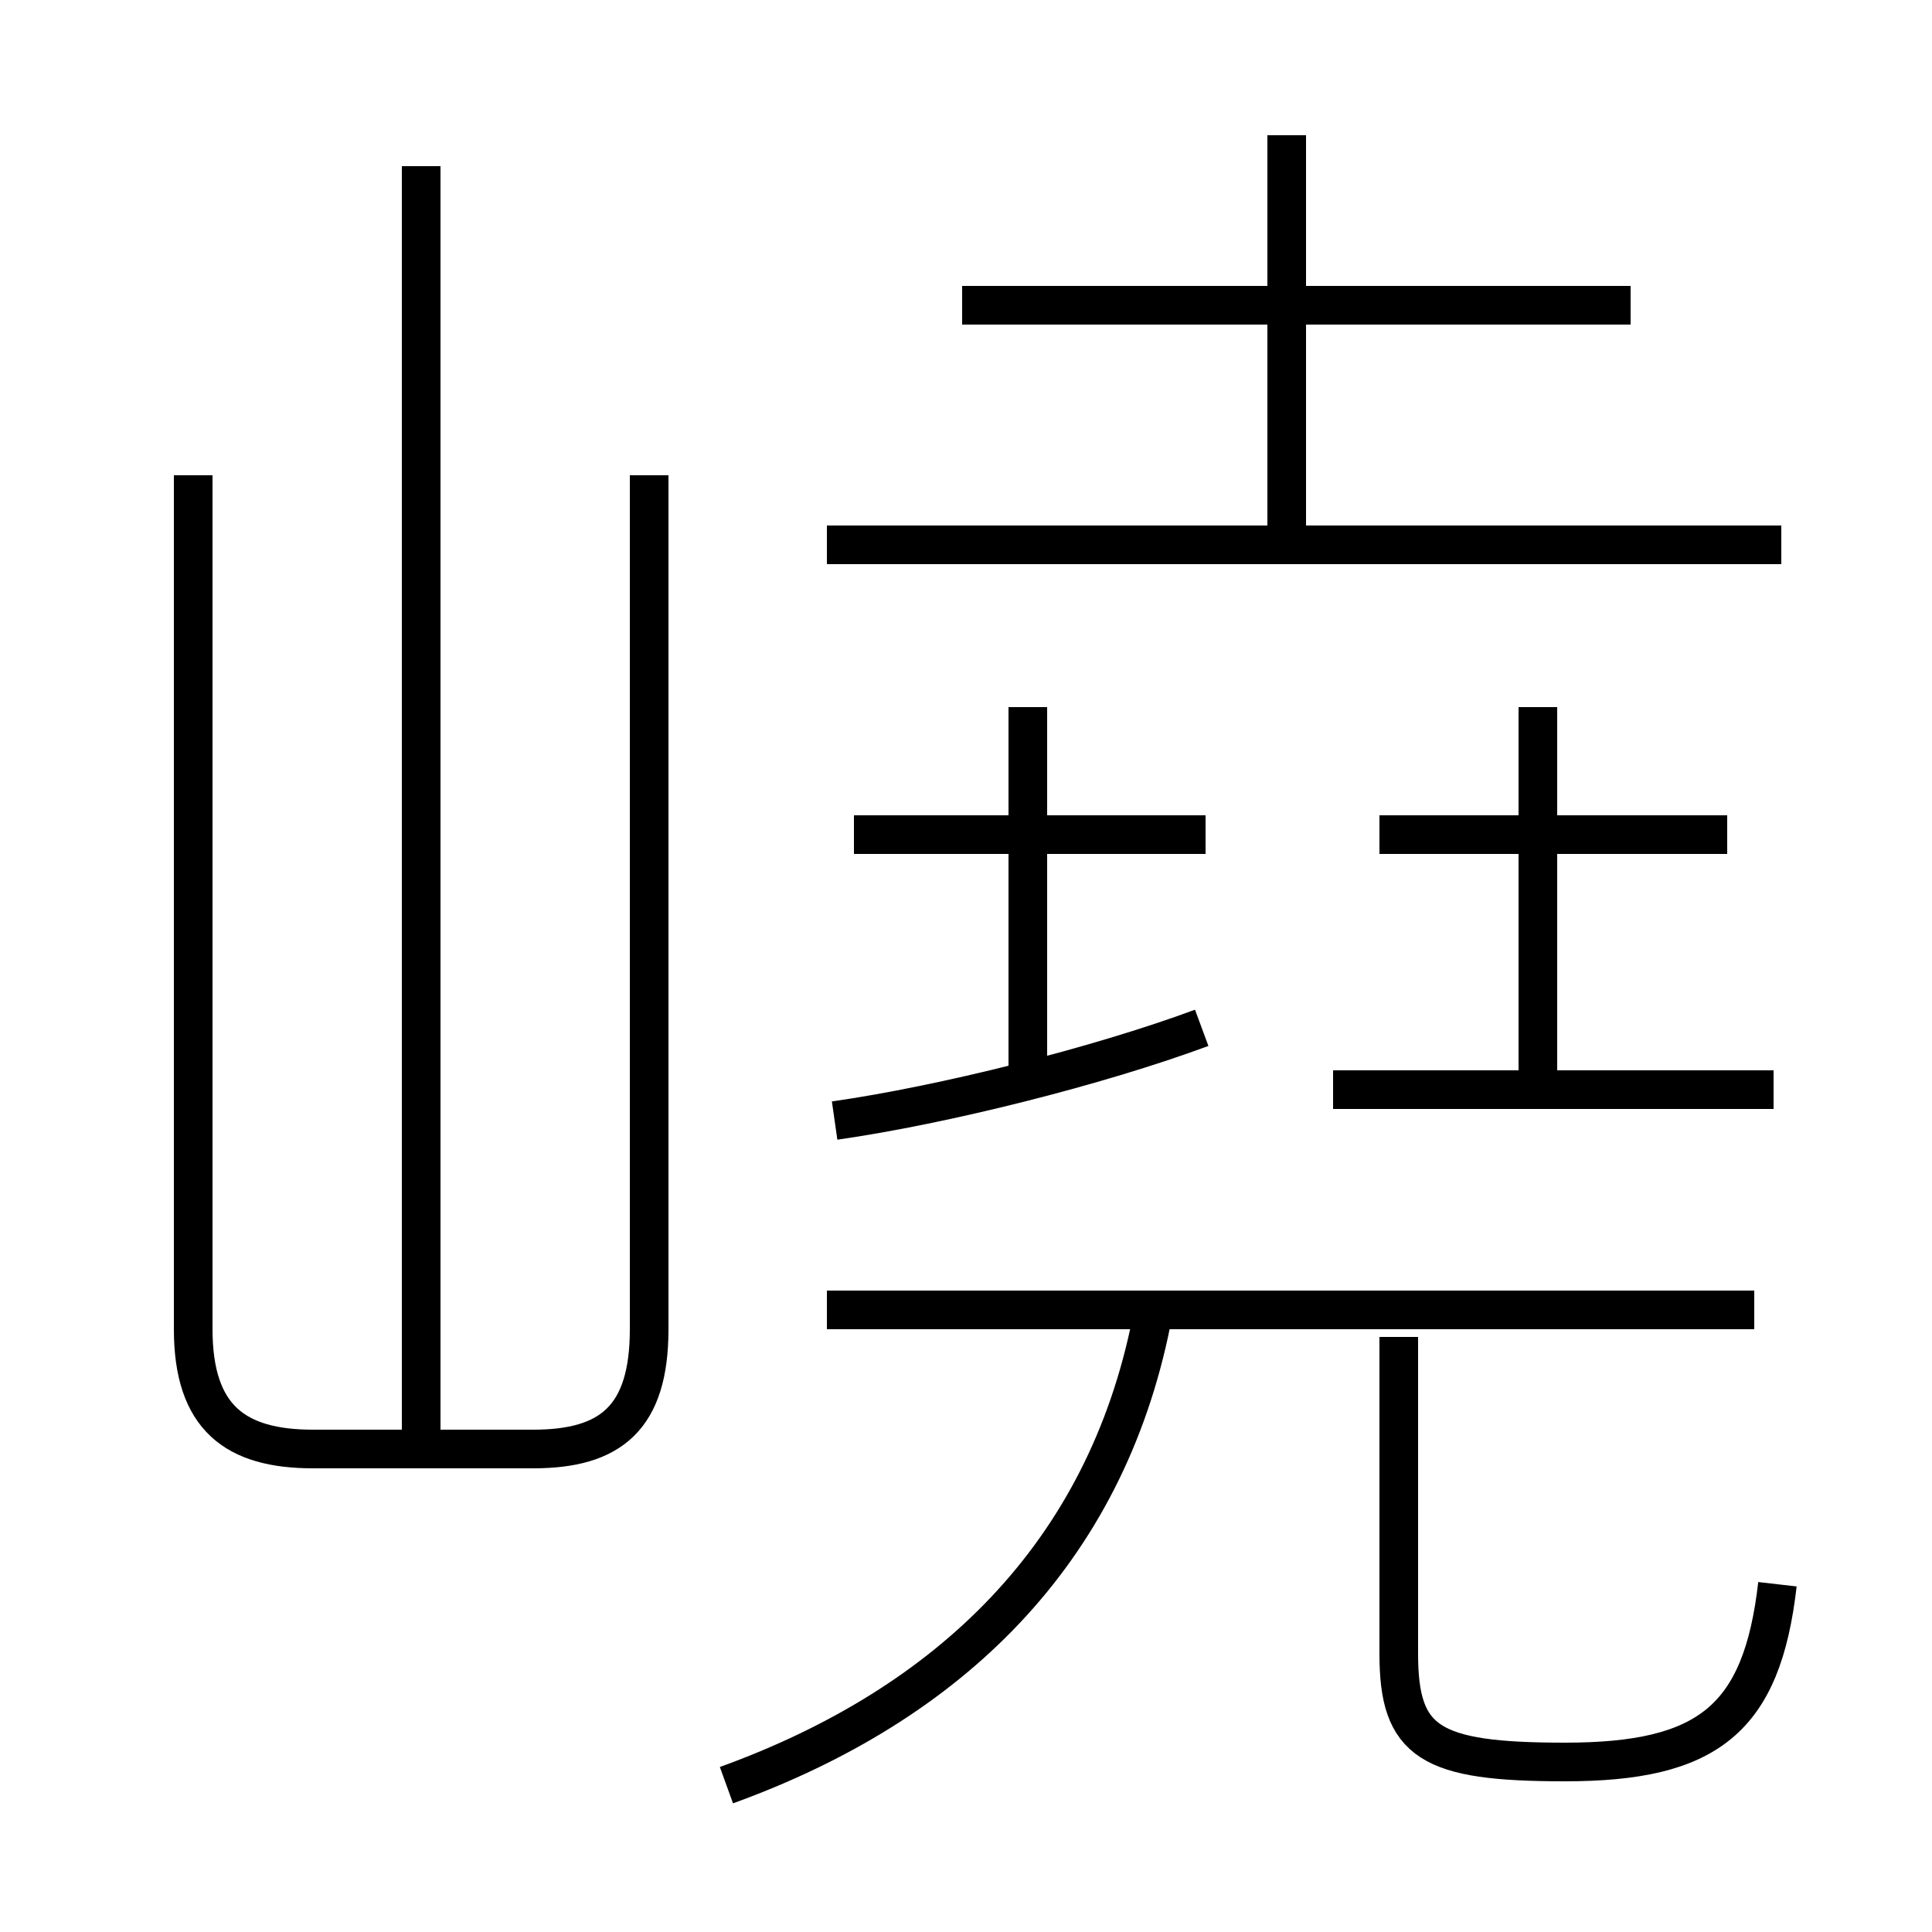 <?xml version='1.0' encoding='utf8'?>
<svg viewBox="0.0 -6.0 50.0 50.0" version="1.1" xmlns="http://www.w3.org/2000/svg">
<rect x="0.0" y="-6.0" width="50.0" height="50.0" fill="#808080" stroke="none"/>
<rect x="-1000" y="-1000" width="2000" height="2000" stroke="white" fill="white"/>
<g style="fill:white;stroke:#000000;  stroke-width:1">
<path d="M 5.0 -31.7 L 5.0 -9.6 C 5.0 -7.3 6.1 -6.5 8.1 -6.5 L 13.8 -6.5 C 15.8 -6.5 16.8 -7.3 16.8 -9.6 L 16.8 -31.7 M 18.8 2.2 C 24.6 0.1 28.6 -3.8 29.8 -9.8 M 10.9 -6.5 L 10.9 -39.7 M 21.6 -15.0 C 24.4 -15.4 28.4 -16.4 31.1 -17.4 M 45.4 -10.1 L 21.4 -10.1 M 46.0 -3.0 C 45.6 0.5 44.2 1.6 40.5 1.6 C 37.0 1.6 36.2 1.1 36.2 -1.2 L 36.2 -9.4 M 26.6 -15.9 L 26.6 -25.7 M 31.2 -22.4 L 22.1 -22.4 M 45.9 -15.8 L 34.5 -15.8 M 39.8 -15.9 L 39.8 -25.7 M 44.7 -22.4 L 35.7 -22.4 M 46.1 -29.9 L 21.4 -29.9 M 33.3 -30.1 L 33.3 -40.5 M 42.2 -36.1 L 24.9 -36.1" transform="translate(0.0 38.0)" />
</g>
</svg>
